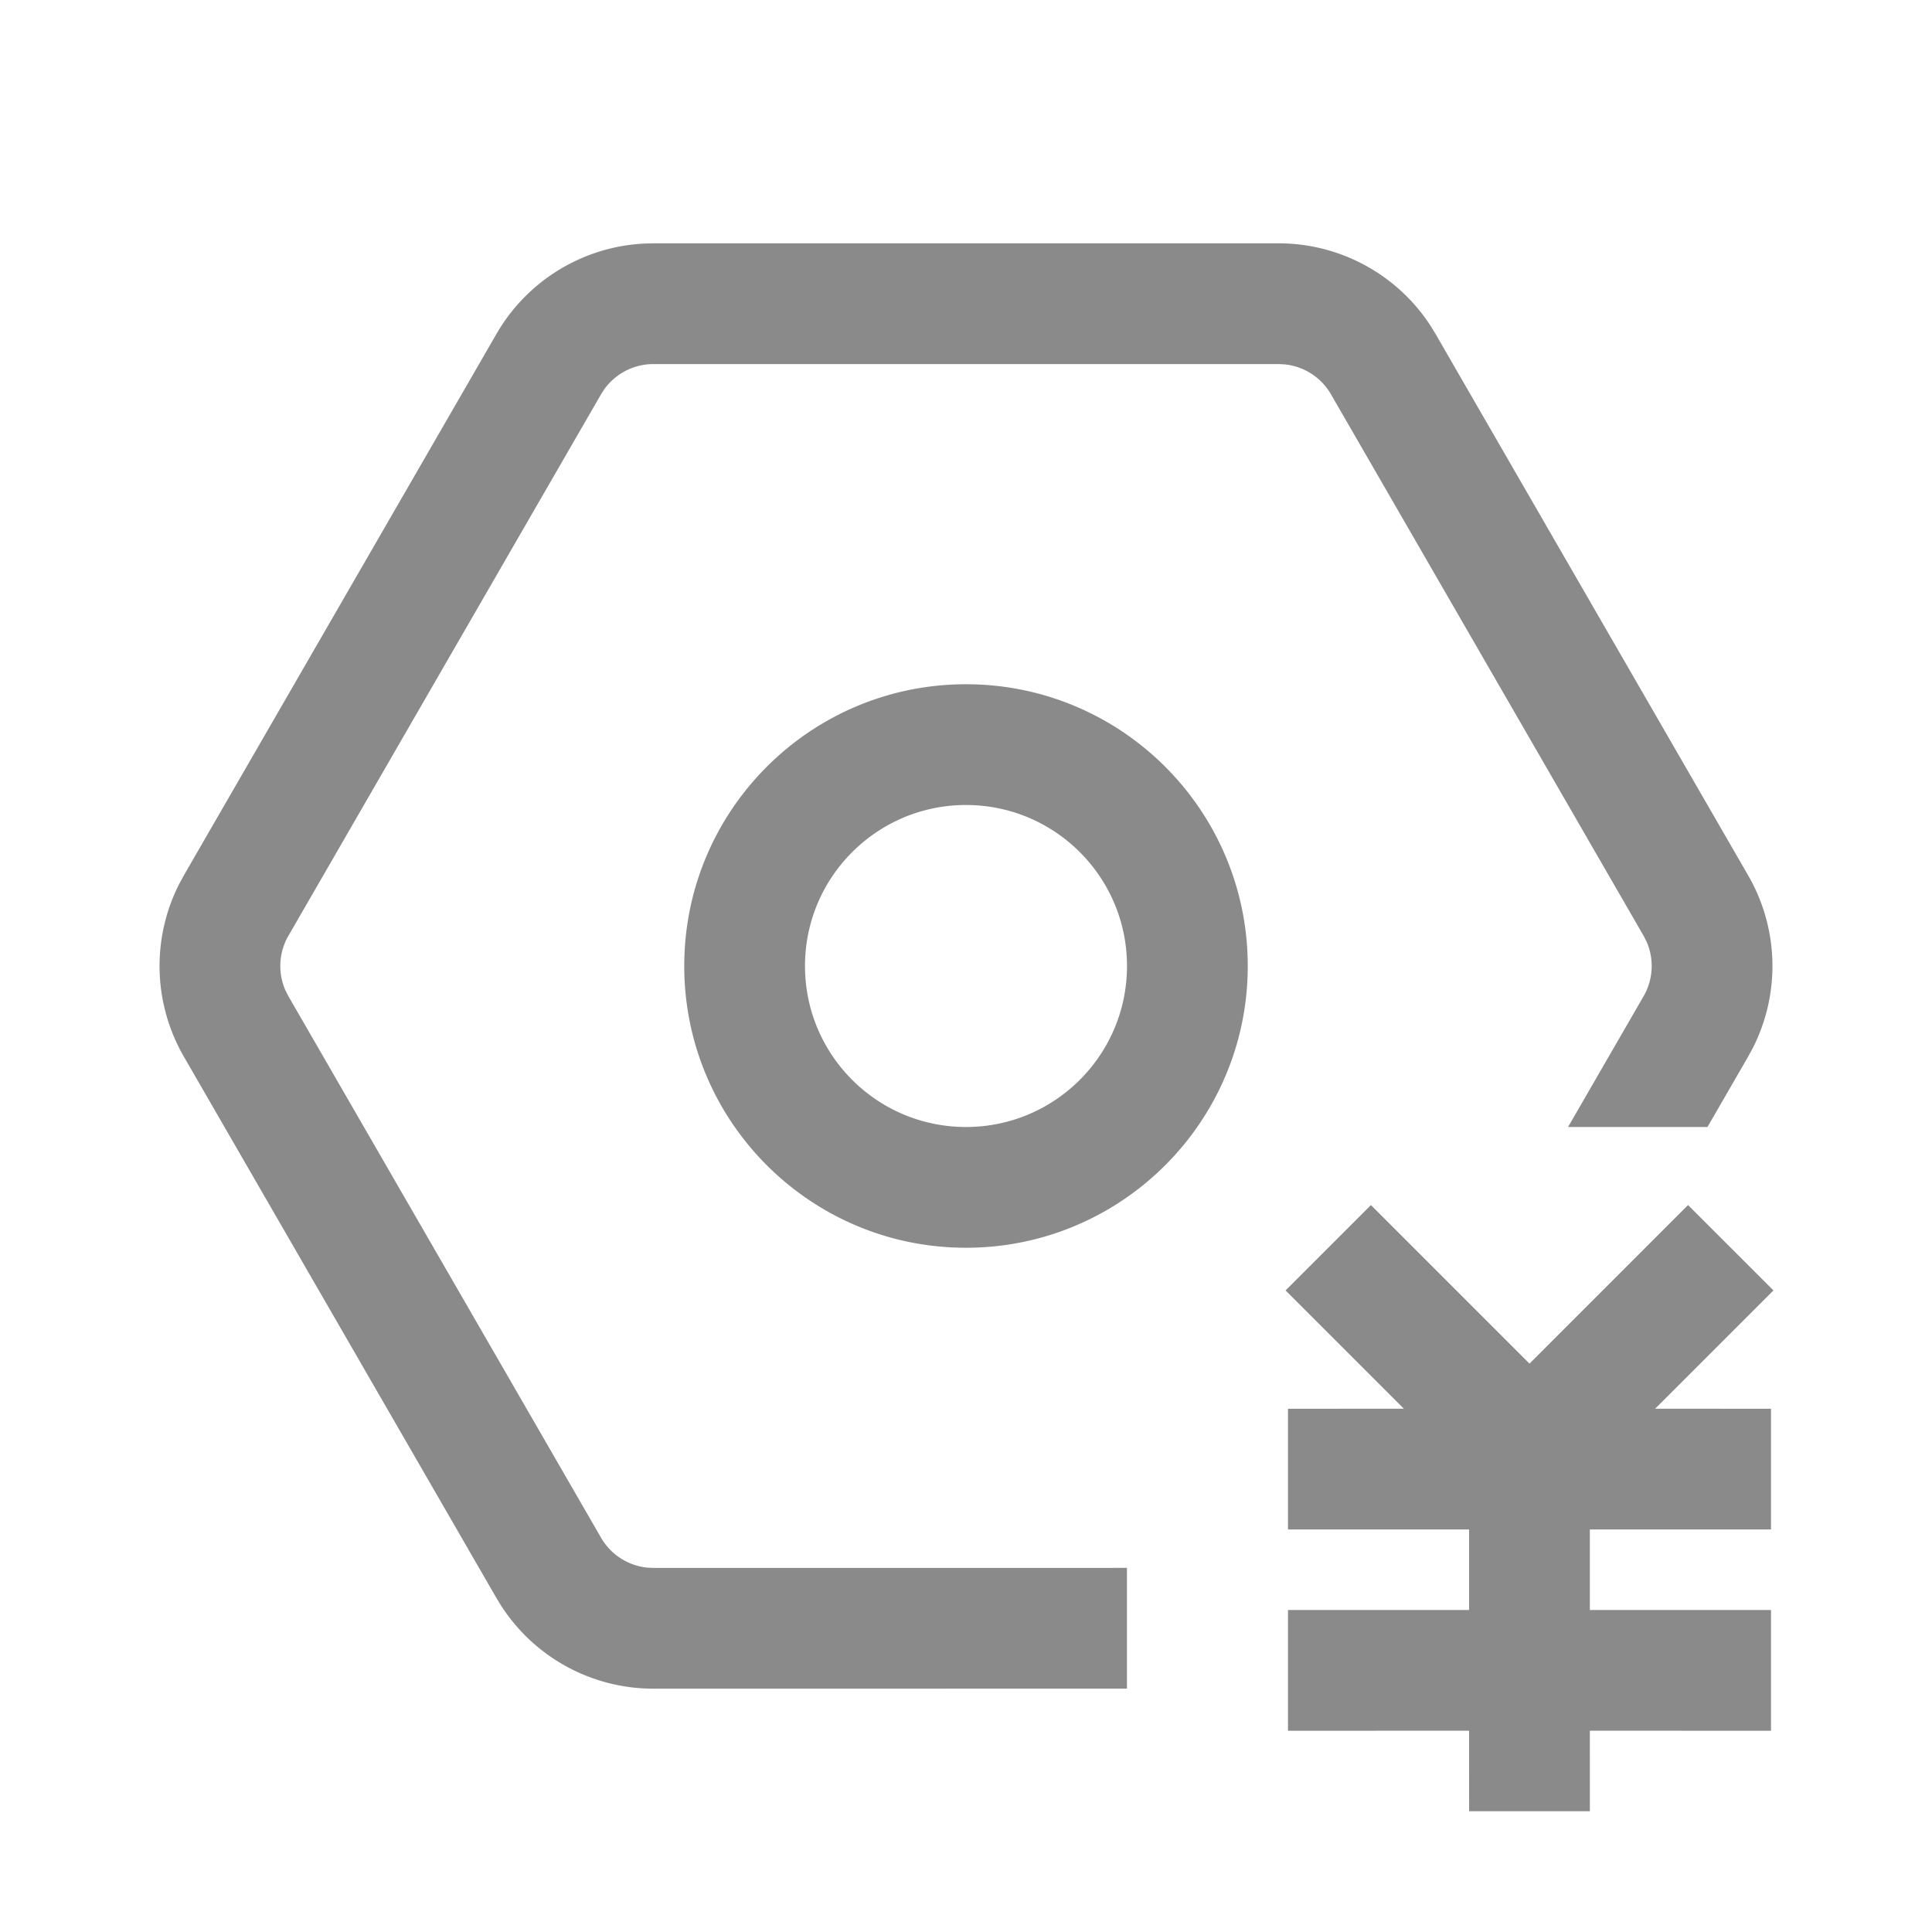 <?xml version="1.0" standalone="no"?><!DOCTYPE svg PUBLIC "-//W3C//DTD SVG 1.1//EN" "http://www.w3.org/Graphics/SVG/1.1/DTD/svg11.dtd"><svg t="1614155617875" class="icon" viewBox="0 0 1024 1024" version="1.1" xmlns="http://www.w3.org/2000/svg" p-id="14647" xmlns:xlink="http://www.w3.org/1999/xlink" width="200" height="200"><defs><style type="text/css"></style></defs><path d="M894.706 638.706l45.255 45.255-62.71 62.695 61.416 0.01v64l-96.02-0.01v42.667l96.02 0.01v64l-96.02-0.01 0.02 42.677h-64l-0.02-42.677-95.98 0.01v-64l95.98-0.01v-42.667l-95.98 0.01v-64l61.4-0.01-62.694-62.695 45.254-45.255 84.04 84.046 84.039-84.046zM677.716 128.97a96.001 96.001 0 0 1 80.591 43.835l2.548 4.165L926.57 464a96.002 96.002 0 0 1 2.565 91.255L926.571 560l-21.566 37.323h-73.899L871.146 528a32.002 32.002 0 0 0 1.543-28.965L871.145 496 705.43 208.971c-5.197-9-14.4-14.86-24.62-15.85l-3.093-0.15H346.284a32.001 32.001 0 0 0-26.037 13.396l-1.676 2.604L152.855 496a32.002 32.002 0 0 0-1.544 28.965l1.544 3.035L318.57 815.029c5.197 9 14.4 14.86 24.62 15.85l3.093 0.15 251.03-0.02v64l-251.03 0.02a96.001 96.001 0 0 1-80.591-43.835l-2.548-4.165L97.43 560a96.002 96.002 0 0 1-2.565-91.255L97.429 464l165.716-287.029a96.001 96.001 0 0 1 78.258-47.876l4.88-0.124h331.433zM512 362.667c82.475 0 149.333 66.858 149.333 149.333S594.475 661.333 512 661.333 362.667 594.475 362.667 512 429.525 362.667 512 362.667z m0 64c-47.128 0-85.333 38.205-85.333 85.333s38.205 85.333 85.333 85.333 85.333-38.205 85.333-85.333-38.205-85.333-85.333-85.333z" p-id="14648" fill="#8a8a8a"></path></svg>
